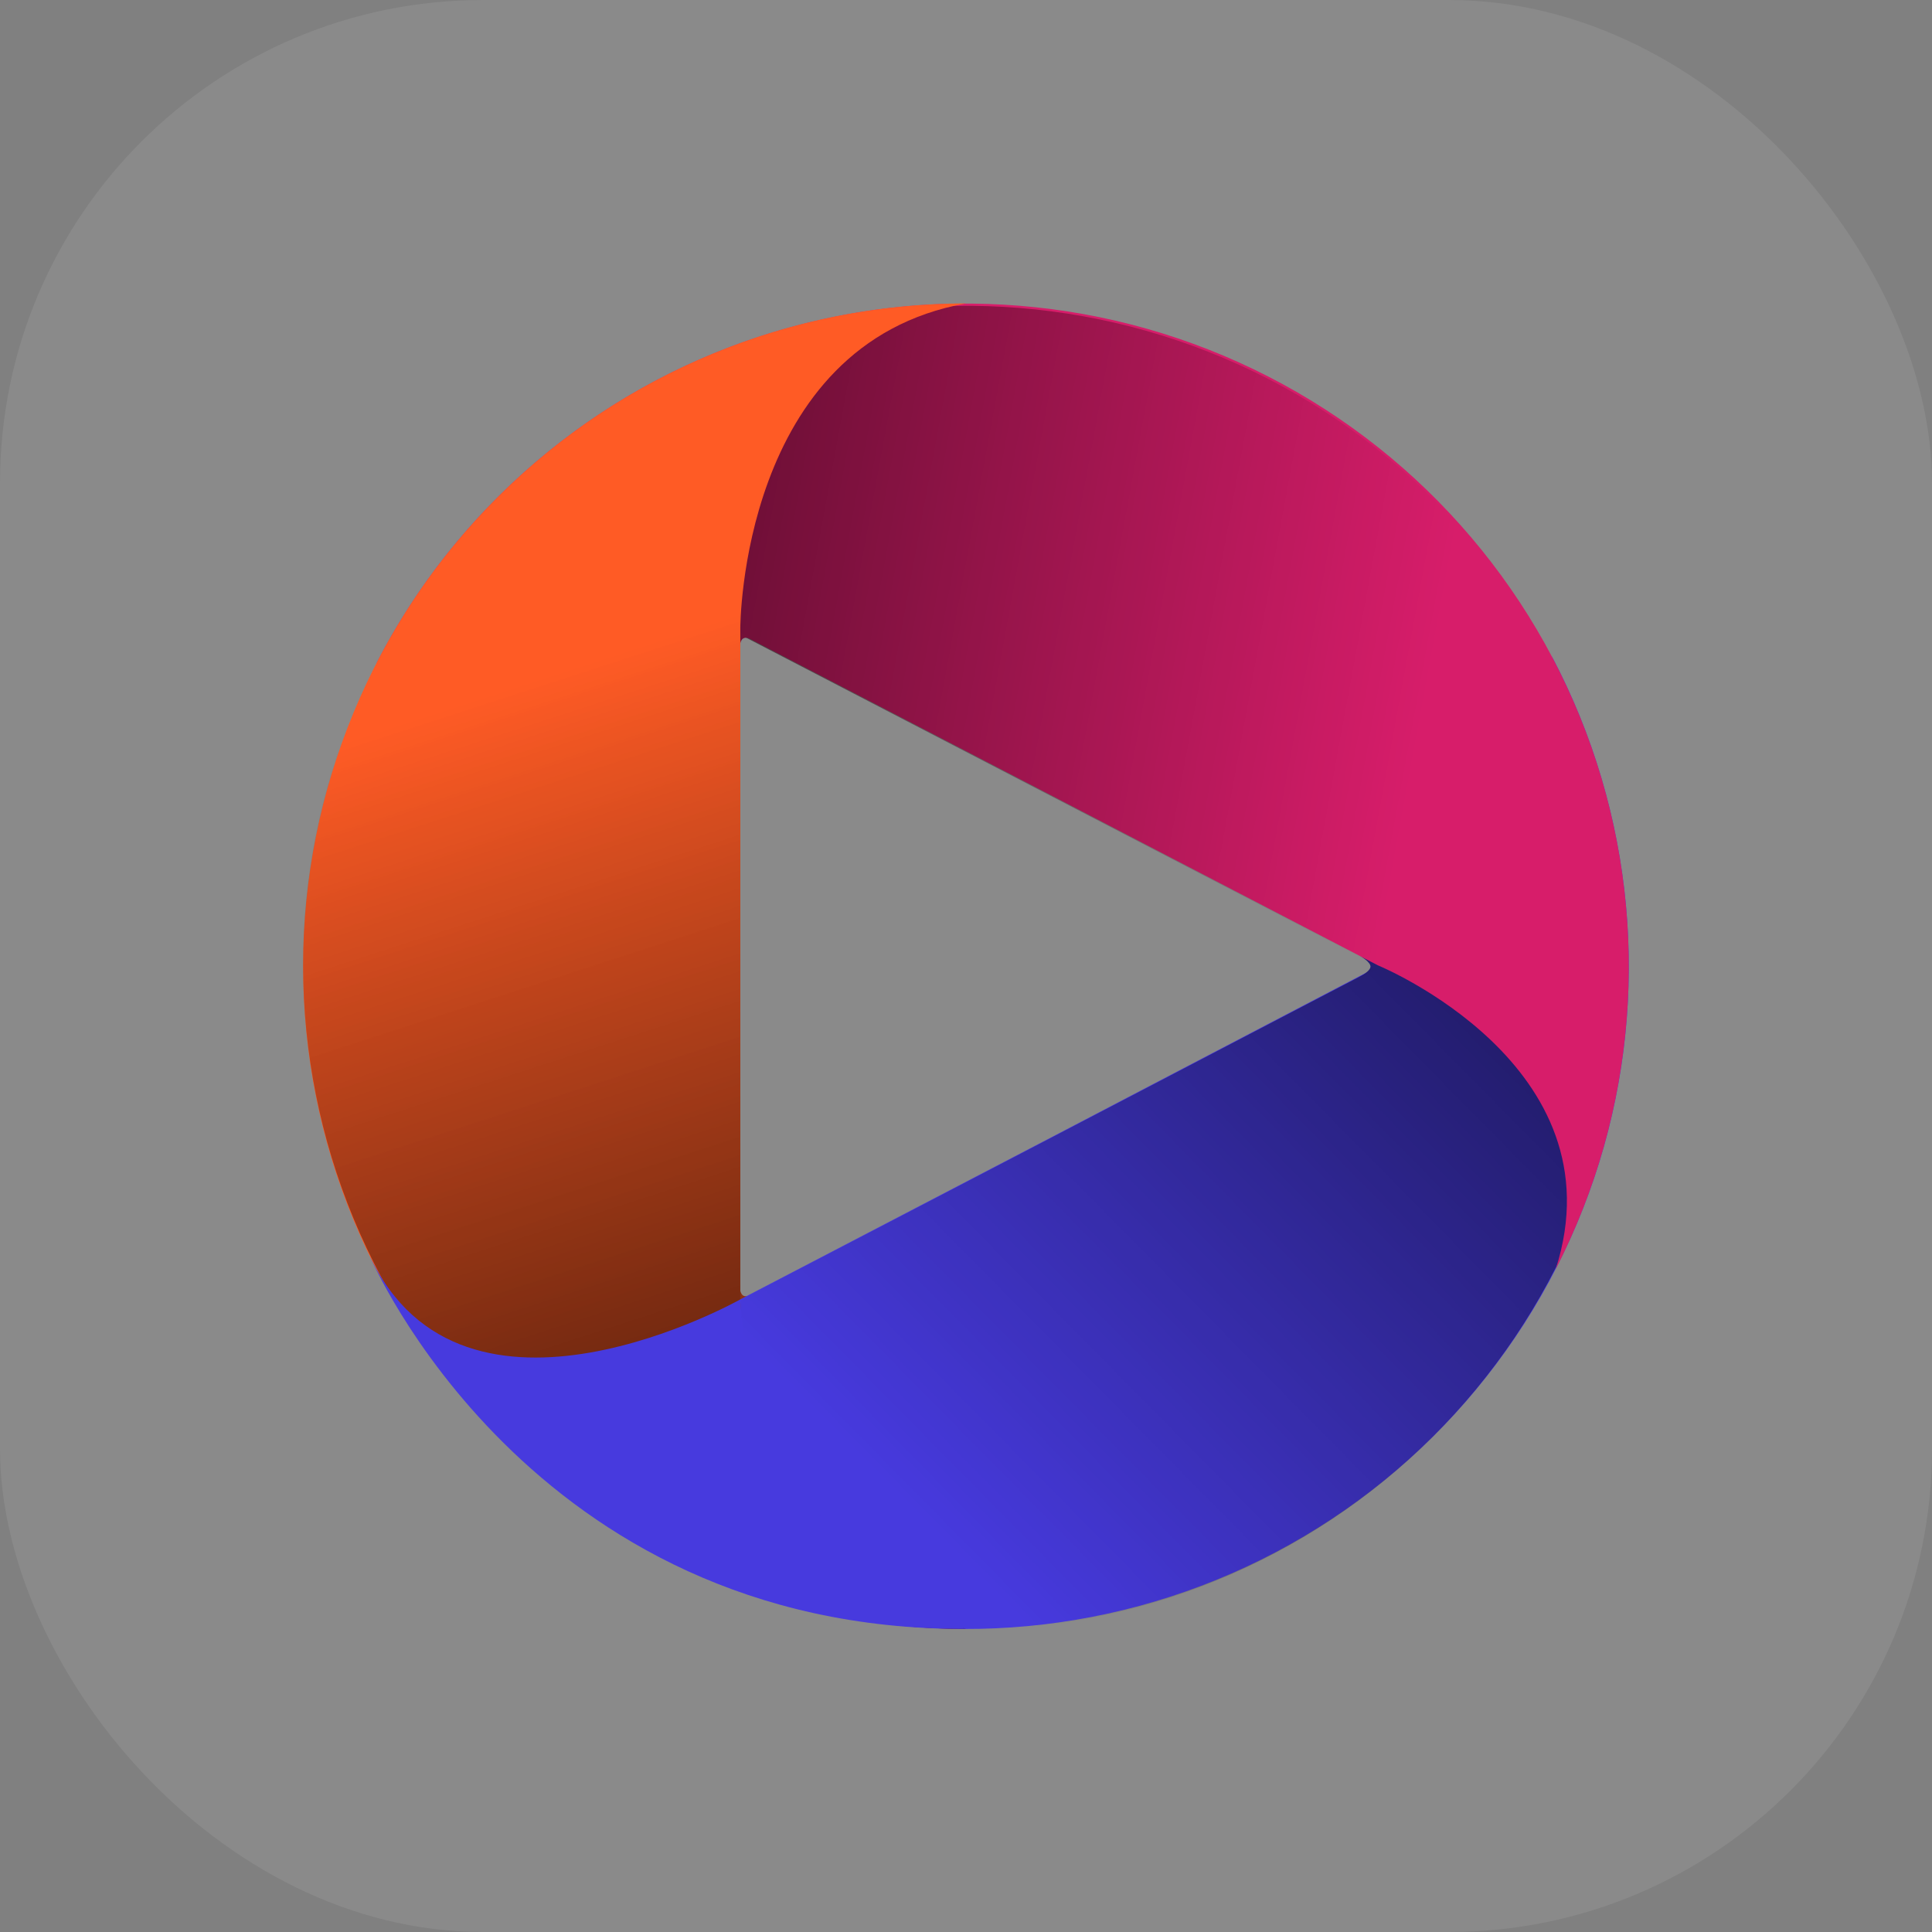 <svg width="16" height="16" viewBox="0 0 16 16" fill="none" xmlns="http://www.w3.org/2000/svg">
<rect x="0" y="0" width="16" height="16" fill="#808080" stroke="none"/>
<g clip-path="url(#clip0_1758_7632)">
<rect width="16" height="16" rx="4" fill="white" fill-opacity="0.08"/>
<path d="M6.246 10.711L6.125 10.781L6.125 10.641C6.125 10.641 6.124 10.713 6.156 10.73C6.187 10.748 6.246 10.711 6.246 10.711Z" fill="#8E3315"/>
<path d="M3.147 10.567C3.828 11.854 4.992 12.818 6.383 13.247C7.775 13.676 9.279 13.534 10.566 12.854C11.854 12.173 12.818 11.009 13.247 9.617C13.675 8.226 13.531 6.721 12.851 5.434C13.464 7.368 11.328 8.048 11.328 8.048L8.742 9.4L6.054 10.801C6.054 10.801 4.222 11.981 3.147 10.567Z" fill="#473ADE"/>
<path d="M3.137 10.577C3.818 11.864 4.982 12.828 6.373 13.257C7.765 13.685 9.27 13.544 10.557 12.863C11.844 12.183 12.808 11.018 13.237 9.627C13.666 8.236 13.524 6.731 12.844 5.444C13.458 7.378 11.318 8.058 11.318 8.058L8.732 9.409L6.044 10.811C6.044 10.811 4.212 11.99 3.137 10.577Z" fill="url(#paint0_linear_1758_7632)"/>
<path d="M11.259 7.914L11.459 8.011L11.248 8.096C11.248 8.096 11.338 8.053 11.349 8.011C11.36 7.97 11.259 7.914 11.259 7.914Z" fill="#251E73"/>
<path d="M12.884 10.51C13.548 9.214 13.671 7.708 13.225 6.322C12.779 4.936 11.801 3.784 10.505 3.119C9.21 2.455 7.703 2.332 6.317 2.778C4.931 3.224 3.779 4.202 3.115 5.498C4.348 3.886 6.131 5.25 6.131 5.25L8.721 6.595L11.41 7.994C11.41 7.994 13.426 8.819 12.884 10.51Z" fill="#D71D6A"/>
<path d="M12.871 10.505C13.533 9.213 13.656 7.711 13.211 6.329C12.766 4.947 11.791 3.799 10.499 3.136C9.207 2.473 7.705 2.351 6.324 2.796C4.942 3.24 3.793 4.216 3.13 5.507C4.36 3.901 6.138 5.26 6.138 5.26L8.72 6.601L11.401 7.996C11.401 7.996 13.411 8.819 12.871 10.505Z" fill="url(#paint1_linear_1758_7632)"/>
<path d="M6.126 5.38L6.124 5.234L6.252 5.305C6.252 5.305 6.187 5.267 6.154 5.288C6.122 5.308 6.126 5.38 6.126 5.38Z" fill="#741039"/>
<path d="M8 2.513C6.544 2.513 5.147 3.091 4.118 4.121C3.088 5.15 2.51 6.547 2.51 8.003C2.51 9.459 3.088 10.855 4.118 11.885C5.147 12.914 6.542 13.49 7.998 13.49C6.129 13.176 6.131 10.758 6.131 10.758V8.003V5.199C6.131 5.199 6.131 2.847 8 2.513Z" fill="#FF5B25"/>
<path d="M8 2.5C6.544 2.5 5.147 3.078 4.118 4.108C3.088 5.138 2.51 6.534 2.51 7.99C2.51 9.446 3.088 10.842 4.118 11.872C5.147 12.902 6.542 13.49 7.998 13.49C6.129 12.893 6.131 10.761 6.131 10.761V7.997V5.25C6.131 5.25 6.063 2.856 8 2.5Z" fill="url(#paint2_linear_1758_7632)"/>
<path d="M8 2.5C6.544 2.5 5.147 3.078 4.118 4.108C3.088 5.138 2.51 6.534 2.51 7.99C2.51 9.446 3.088 10.842 4.118 11.872C5.147 12.902 6.542 13.49 7.998 13.49C6.129 12.893 6.131 10.761 6.131 10.761V7.997V5.25C6.131 5.25 6.063 2.856 8 2.5Z" fill="url(#paint3_linear_1758_7632)" fill-opacity="0.3"/>
<path d="M7.998 13.49C6.144 12.645 6.133 10.76 6.133 10.76C6.133 10.76 3.835 12.057 3.061 10.399C3.061 10.399 4.371 13.501 7.998 13.49Z" fill="#473ADE"/>
</g>
<defs>
<linearGradient id="paint0_linear_1758_7632" x1="12.844" y1="7.377" x2="4.857" y2="15.263" gradientUnits="userSpaceOnUse">
<stop stop-opacity="0.6"/>
<stop offset="0.656" stop-opacity="0"/>
</linearGradient>
<linearGradient id="paint1_linear_1758_7632" x1="4.709" y1="4.402" x2="15.717" y2="6.422" gradientUnits="userSpaceOnUse">
<stop stop-opacity="0.6"/>
<stop offset="0.646" stop-opacity="0"/>
</linearGradient>
<linearGradient id="paint2_linear_1758_7632" x1="5.45" y1="12.8" x2="2.184" y2="2.741" gradientUnits="userSpaceOnUse">
<stop stop-opacity="0.6"/>
<stop offset="0.675" stop-opacity="0"/>
</linearGradient>
<linearGradient id="paint3_linear_1758_7632" x1="5.45" y1="12.8" x2="2.184" y2="2.741" gradientUnits="userSpaceOnUse">
<stop stop-opacity="0.6"/>
<stop offset="0.675" stop-opacity="0"/>
</linearGradient>
<clipPath id="clip0_1758_7632">
<rect width="16" height="16" rx="4" fill="white"/>
</clipPath>
</defs>
</svg>
